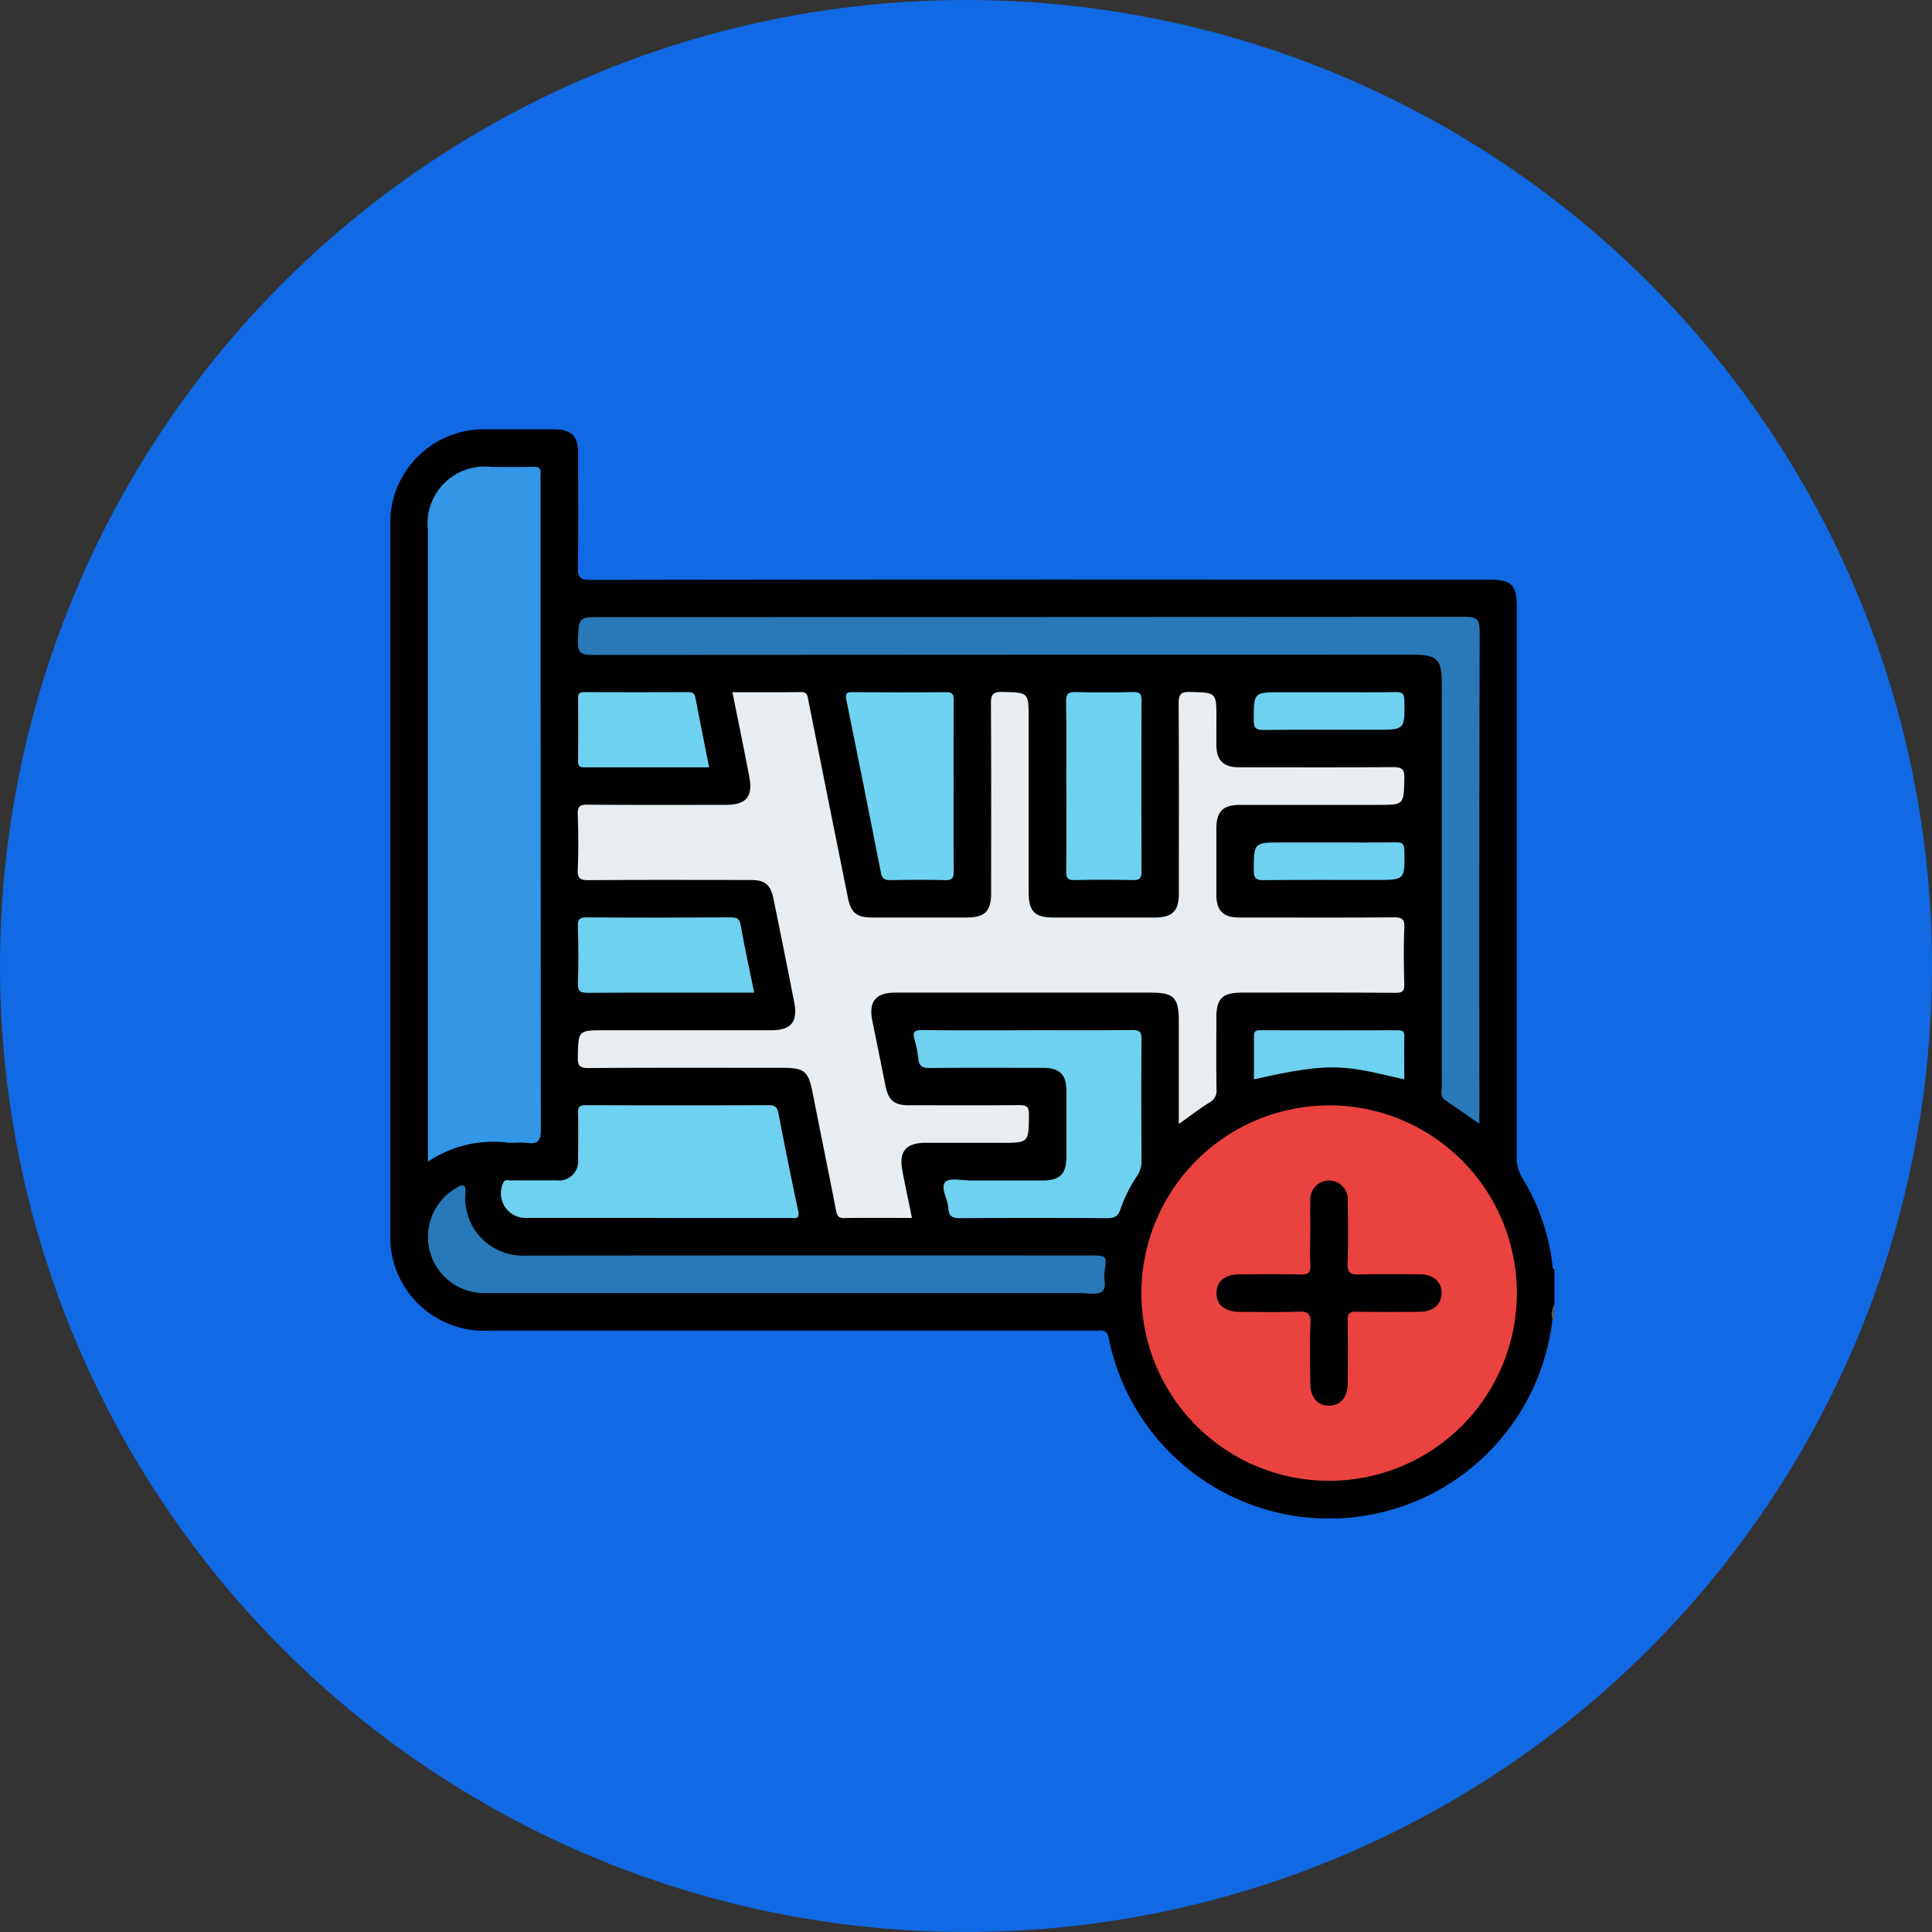 <svg xmlns="http://www.w3.org/2000/svg" xmlns:xlink="http://www.w3.org/1999/xlink" width="99" height="99" viewBox="0 0 99 99">
  <rect x="0" y="0" width="99" height="99" fill="#333333" stroke="none"/>
  <defs>
    <clipPath id="clip-path">
      <rect id="Rectángulo_37904" data-name="Rectángulo 37904" width="59.651" height="55.805" fill="none"/>
    </clipPath>
  </defs>
  <g id="Grupo_158654" data-name="Grupo 158654" transform="translate(-1171 -3789)">
    <circle id="Elipse_4760" data-name="Elipse 4760" cx="49.5" cy="49.5" r="49.5" transform="translate(1171 3789)" fill="#1169e3"/>
    <g id="Grupo_158079" data-name="Grupo 158079" transform="translate(1191 3811)">
      <g id="Grupo_158079-2" data-name="Grupo 158079" transform="translate(0 0)" clip-path="url(#clip-path)">
        <path id="Trazado_132098" data-name="Trazado 132098" d="M59.551,45.605a11.519,11.519,0,0,1-22.734.981c-.107-.507-.4-.4-.694-.4q-12.265,0-24.53,0c-2.184,0-4.369,0-6.553,0A4.809,4.809,0,0,1,0,41.169Q0,23.1,0,5.036A4.807,4.807,0,0,1,5.02,0Q6.733,0,8.447,0C9.271.008,9.618.35,9.62,1.17c.005,1.964.021,3.929-.011,5.892-.009.513.1.654.639.653q17.5-.028,34.991-.014h11c1.241,0,1.485.239,1.485,1.458q0,14.069-.006,28.137a1.94,1.94,0,0,0,.29,1.068A10.9,10.9,0,0,1,59.546,42.8c.011.094-.014.2.105.254v1.8c-.149.232.009.506-.1.744" transform="translate(0 0)"/>
        <path id="Trazado_132099" data-name="Trazado 132099" d="M115.052,87.436a.939.939,0,0,1,.1-.744v.721l-.044.037Z" transform="translate(-55.501 -41.831)" fill="#5a5a5a"/>
        <path id="Trazado_132100" data-name="Trazado 132100" d="M35.689,52.959c-1.219,0-2.34-.012-3.461.007-.328.006-.382-.142-.435-.417-.387-2-.8-4-1.192-6-.219-1.113-.416-1.283-1.557-1.283-3.307,0-6.614-.01-9.921.012-.451,0-.563-.107-.555-.556.027-1.38.006-1.38,1.4-1.38q4.24,0,8.478,0c1.059,0,1.409-.418,1.205-1.462q-.519-2.65-1.063-5.3c-.148-.714-.436-.937-1.163-.938-2.766,0-5.532-.012-8.3.009-.44,0-.58-.087-.56-.55.041-.94.032-1.884,0-2.825-.012-.391.1-.5.491-.494,2.365.019,4.73.011,7.1.009,1.034,0,1.39-.412,1.2-1.426-.272-1.433-.569-2.862-.866-4.346,1.2,0,2.359.009,3.519-.006.325,0,.326.191.371.417q1.008,5.061,2.028,10.12c.154.767.444,1.012,1.231,1.014q2.435,0,4.87,0c.905,0,1.236-.328,1.237-1.224,0-3.247.01-6.494-.01-9.741,0-.456.093-.6.577-.593,1.357.034,1.357.01,1.357,1.365q0,4.45,0,8.9c0,.986.307,1.293,1.287,1.294q2.586,0,5.171,0c.905,0,1.236-.328,1.237-1.225,0-3.247.01-6.494-.01-9.741,0-.457.095-.6.579-.591,1.356.034,1.356.009,1.356,1.365,0,.461-.006.922,0,1.383.013.767.368,1.11,1.167,1.112,2.626,0,5.252.013,7.877-.01.464,0,.6.106.588.582-.033,1.353-.009,1.354-1.368,1.354q-3.518,0-7.036,0c-.9,0-1.227.326-1.23,1.23q0,1.684,0,3.367c0,.825.346,1.172,1.166,1.173,2.645,0,5.291.012,7.937-.008.415,0,.544.088.528.519-.036.961-.03,1.924,0,2.886.011.371-.088.465-.462.463-2.625-.018-5.251-.01-7.877-.009-.986,0-1.29.305-1.292,1.289,0,1.222-.012,2.445.008,3.667a.673.673,0,0,1-.362.673c-.52.323-1,.7-1.57,1.1V42.84c0-1.158-.262-1.425-1.4-1.425H37.448c-.882,0-1.764,0-2.646,0-.971.005-1.339.469-1.144,1.428q.34,1.676.677,3.352c.148.734.445.989,1.191.99,1.884,0,3.768.011,5.652-.007.373,0,.508.067.506.48-.01,1.452.009,1.452-1.449,1.452-1.283,0-2.566,0-3.848,0-1.015,0-1.381.446-1.186,1.446.152.784.318,1.566.489,2.4" transform="translate(-8.959 -12.549)" fill="#e8edf1"/>
        <path id="Trazado_132101" data-name="Trazado 132101" d="M84.034,66.941A9.62,9.62,0,1,1,74.375,76.6a9.632,9.632,0,0,1,9.659-9.655" transform="translate(-35.888 -32.301)" fill="#ea423f"/>
        <path id="Trazado_132102" data-name="Trazado 132102" d="M3.721,39.321v-.692q0-15.84,0-31.68A2.92,2.92,0,0,1,6.959,3.718c.721,0,1.443.011,2.164-.006.286-.006.409.082.373.373a2.419,2.419,0,0,0,0,.3q0,16.652.013,33.3c0,.555-.146.742-.687.672-.316-.04-.641,0-.961-.009a6.011,6.011,0,0,0-4.138.969" transform="translate(-1.795 -1.791)" fill="#3396e7"/>
        <path id="Trazado_132103" data-name="Trazado 132103" d="M64.759,44.542c-.636-.441-1.206-.834-1.774-1.23-.251-.175-.145-.441-.145-.666q-.008-10.338,0-20.677c0-1.223-.242-1.462-1.48-1.462q-21.037,0-42.074.014c-.585,0-.739-.142-.716-.721.048-1.216.013-1.218,1.226-1.218q22.119,0,44.238-.015c.611,0,.748.15.746.751q-.033,12.291-.014,24.583Z" transform="translate(-8.957 -8.96)" fill="#2978b7"/>
        <path id="Trazado_132104" data-name="Trazado 132104" d="M22.153,80.382q-7.726,0-15.453,0a2.878,2.878,0,0,1-2.748-4,2.947,2.947,0,0,1,1.257-1.41c.331-.2.465-.137.438.261a2.935,2.935,0,0,0,.462,1.891,2.985,2.985,0,0,0,2.663,1.339q14.431-.014,28.862-.005c.876,0,.887,0,.758.848-.053.349.14.841-.15,1.013s-.738.062-1.117.062q-7.486,0-14.972,0" transform="translate(-1.795 -36.123)" fill="#2978b7"/>
        <path id="Trazado_132105" data-name="Trazado 132105" d="M18.975,72.7q-3.334,0-6.668,0a1.262,1.262,0,0,1-1.233-1.769c.082-.239.256-.148.392-.15.781-.01,1.562,0,2.343-.007a.982.982,0,0,0,1.109-1.107c.01-.781.017-1.562,0-2.343-.008-.313.084-.4.4-.4q4.686.016,9.371,0c.32,0,.436.087.5.412q.476,2.5,1.011,5c.1.464-.186.372-.432.372H18.975" transform="translate(-5.299 -32.292)" fill="#6ed1ef"/>
        <path id="Trazado_132106" data-name="Trazado 132106" d="M57.652,59.491c1.783,0,3.565.012,5.348-.009.4-.005.5.105.494.5-.02,2.063-.013,4.126,0,6.189a1.356,1.356,0,0,1-.227.784,7.419,7.419,0,0,0-.855,1.712c-.122.372-.319.462-.694.458q-3.755-.027-7.511,0c-.385,0-.586-.069-.612-.5-.028-.468-.418-1.047-.159-1.353.2-.233.865-.077,1.323-.079,1.222,0,2.444,0,3.665,0,.872,0,1.211-.333,1.216-1.186q.008-1.712,0-3.425c0-.817-.351-1.158-1.179-1.16-1.943,0-3.886-.012-5.828.008-.376,0-.542-.1-.578-.479a5.653,5.653,0,0,0-.2-1c-.107-.381.02-.469.4-.465,1.8.02,3.6.009,5.408.009" transform="translate(-24.998 -28.702)" fill="#6ed1ef"/>
        <path id="Trazado_132107" data-name="Trazado 132107" d="M50.632,30.827c0,1.462-.009,2.925.007,4.387,0,.328-.071.451-.424.442-.941-.024-1.883-.019-2.824,0-.291.005-.422-.077-.482-.378q-.873-4.444-1.777-8.881c-.061-.3.018-.376.316-.374,1.6.012,3.2.016,4.807,0,.343,0,.385.132.382.421-.011,1.462-.005,2.925-.005,4.387" transform="translate(-21.768 -12.555)" fill="#6ed1ef"/>
        <path id="Trazado_132108" data-name="Trazado 132108" d="M66.925,30.771c0-1.421.015-2.842-.01-4.263-.007-.4.106-.5.5-.493.98.028,1.962.024,2.942,0,.349-.008.428.108.426.438q-.018,4.383,0,8.767c0,.342-.1.438-.434.431q-1.5-.032-3,0c-.349.008-.431-.108-.427-.439.017-1.481.007-2.963.007-4.444" transform="translate(-32.288 -12.553)" fill="#6ed1ef"/>
        <path id="Trazado_132109" data-name="Trazado 132109" d="M27.61,52.184h-.929c-2.522,0-5.044-.008-7.566.009-.394,0-.562-.057-.544-.507.038-.959.026-1.921,0-2.881-.008-.347.054-.483.449-.48,2.462.021,4.924.015,7.385,0,.3,0,.449.052.51.4.2,1.139.45,2.271.691,3.458" transform="translate(-8.96 -23.318)" fill="#6ed1ef"/>
        <path id="Trazado_132110" data-name="Trazado 132110" d="M25.3,29.879c-2.165,0-4.284,0-6.4,0-.231,0-.313-.071-.31-.306q.015-1.622,0-3.242c0-.236.08-.307.311-.306q2.672.01,5.344,0c.216,0,.319.066.361.292.221,1.173.457,2.342.7,3.559" transform="translate(-8.969 -12.559)" fill="#6ed1ef"/>
        <path id="Trazado_132111" data-name="Trazado 132111" d="M93.219,62.017c-3.021-.7-3.66-.928-7.7,0,0-.746.008-1.482,0-2.218,0-.239.086-.3.314-.3q3.542.009,7.083,0c.234,0,.312.077.308.309-.011.734,0,1.469,0,2.215" transform="translate(-41.265 -28.707)" fill="#6ed1ef"/>
        <path id="Trazado_132112" data-name="Trazado 132112" d="M89.427,26.027c1.12,0,2.241.012,3.36-.008.338-.006.429.093.435.432.023,1.5.035,1.5-1.459,1.5-1.92,0-3.841-.011-5.761.009-.391,0-.5-.1-.5-.493.006-1.44-.01-1.44,1.4-1.44h2.521" transform="translate(-41.259 -12.555)" fill="#6ed1ef"/>
        <path id="Trazado_132113" data-name="Trazado 132113" d="M89.361,40.9c1.141,0,2.281.011,3.421-.007.331-.005.435.08.44.426.024,1.506.037,1.505-1.454,1.505-1.92,0-3.841-.01-5.762.009-.381,0-.5-.085-.5-.487.006-1.445-.011-1.445,1.456-1.445h2.4" transform="translate(-41.259 -19.732)" fill="#6ed1ef"/>
        <path id="Trazado_132114" data-name="Trazado 132114" d="M86.623,77.106c0-.561-.01-1.122,0-1.683a.962.962,0,1,1,1.917.009c.013,1.062.033,2.125-.009,3.186-.02.5.155.594.606.58,1.021-.031,2.043-.014,3.065-.008.716,0,1.141.363,1.147.95s-.42.966-1.126.971c-1.083.008-2.165.014-3.247-.005-.338-.006-.448.09-.441.436.021,1.082.013,2.165.006,3.247-.005.708-.379,1.135-.966,1.131s-.95-.43-.954-1.142c-.007-1.022-.034-2.046.011-3.066.024-.525-.156-.628-.639-.61-1,.038-2,.016-3.005.01-.75,0-1.189-.376-1.175-.982.012-.584.436-.936,1.156-.939,1.062-.006,2.125-.017,3.186.007.367.008.495-.09.472-.467-.032-.539-.008-1.082-.008-1.623" transform="translate(-39.479 -35.891)"/>
      </g>
    </g>
  </g>
</svg>
